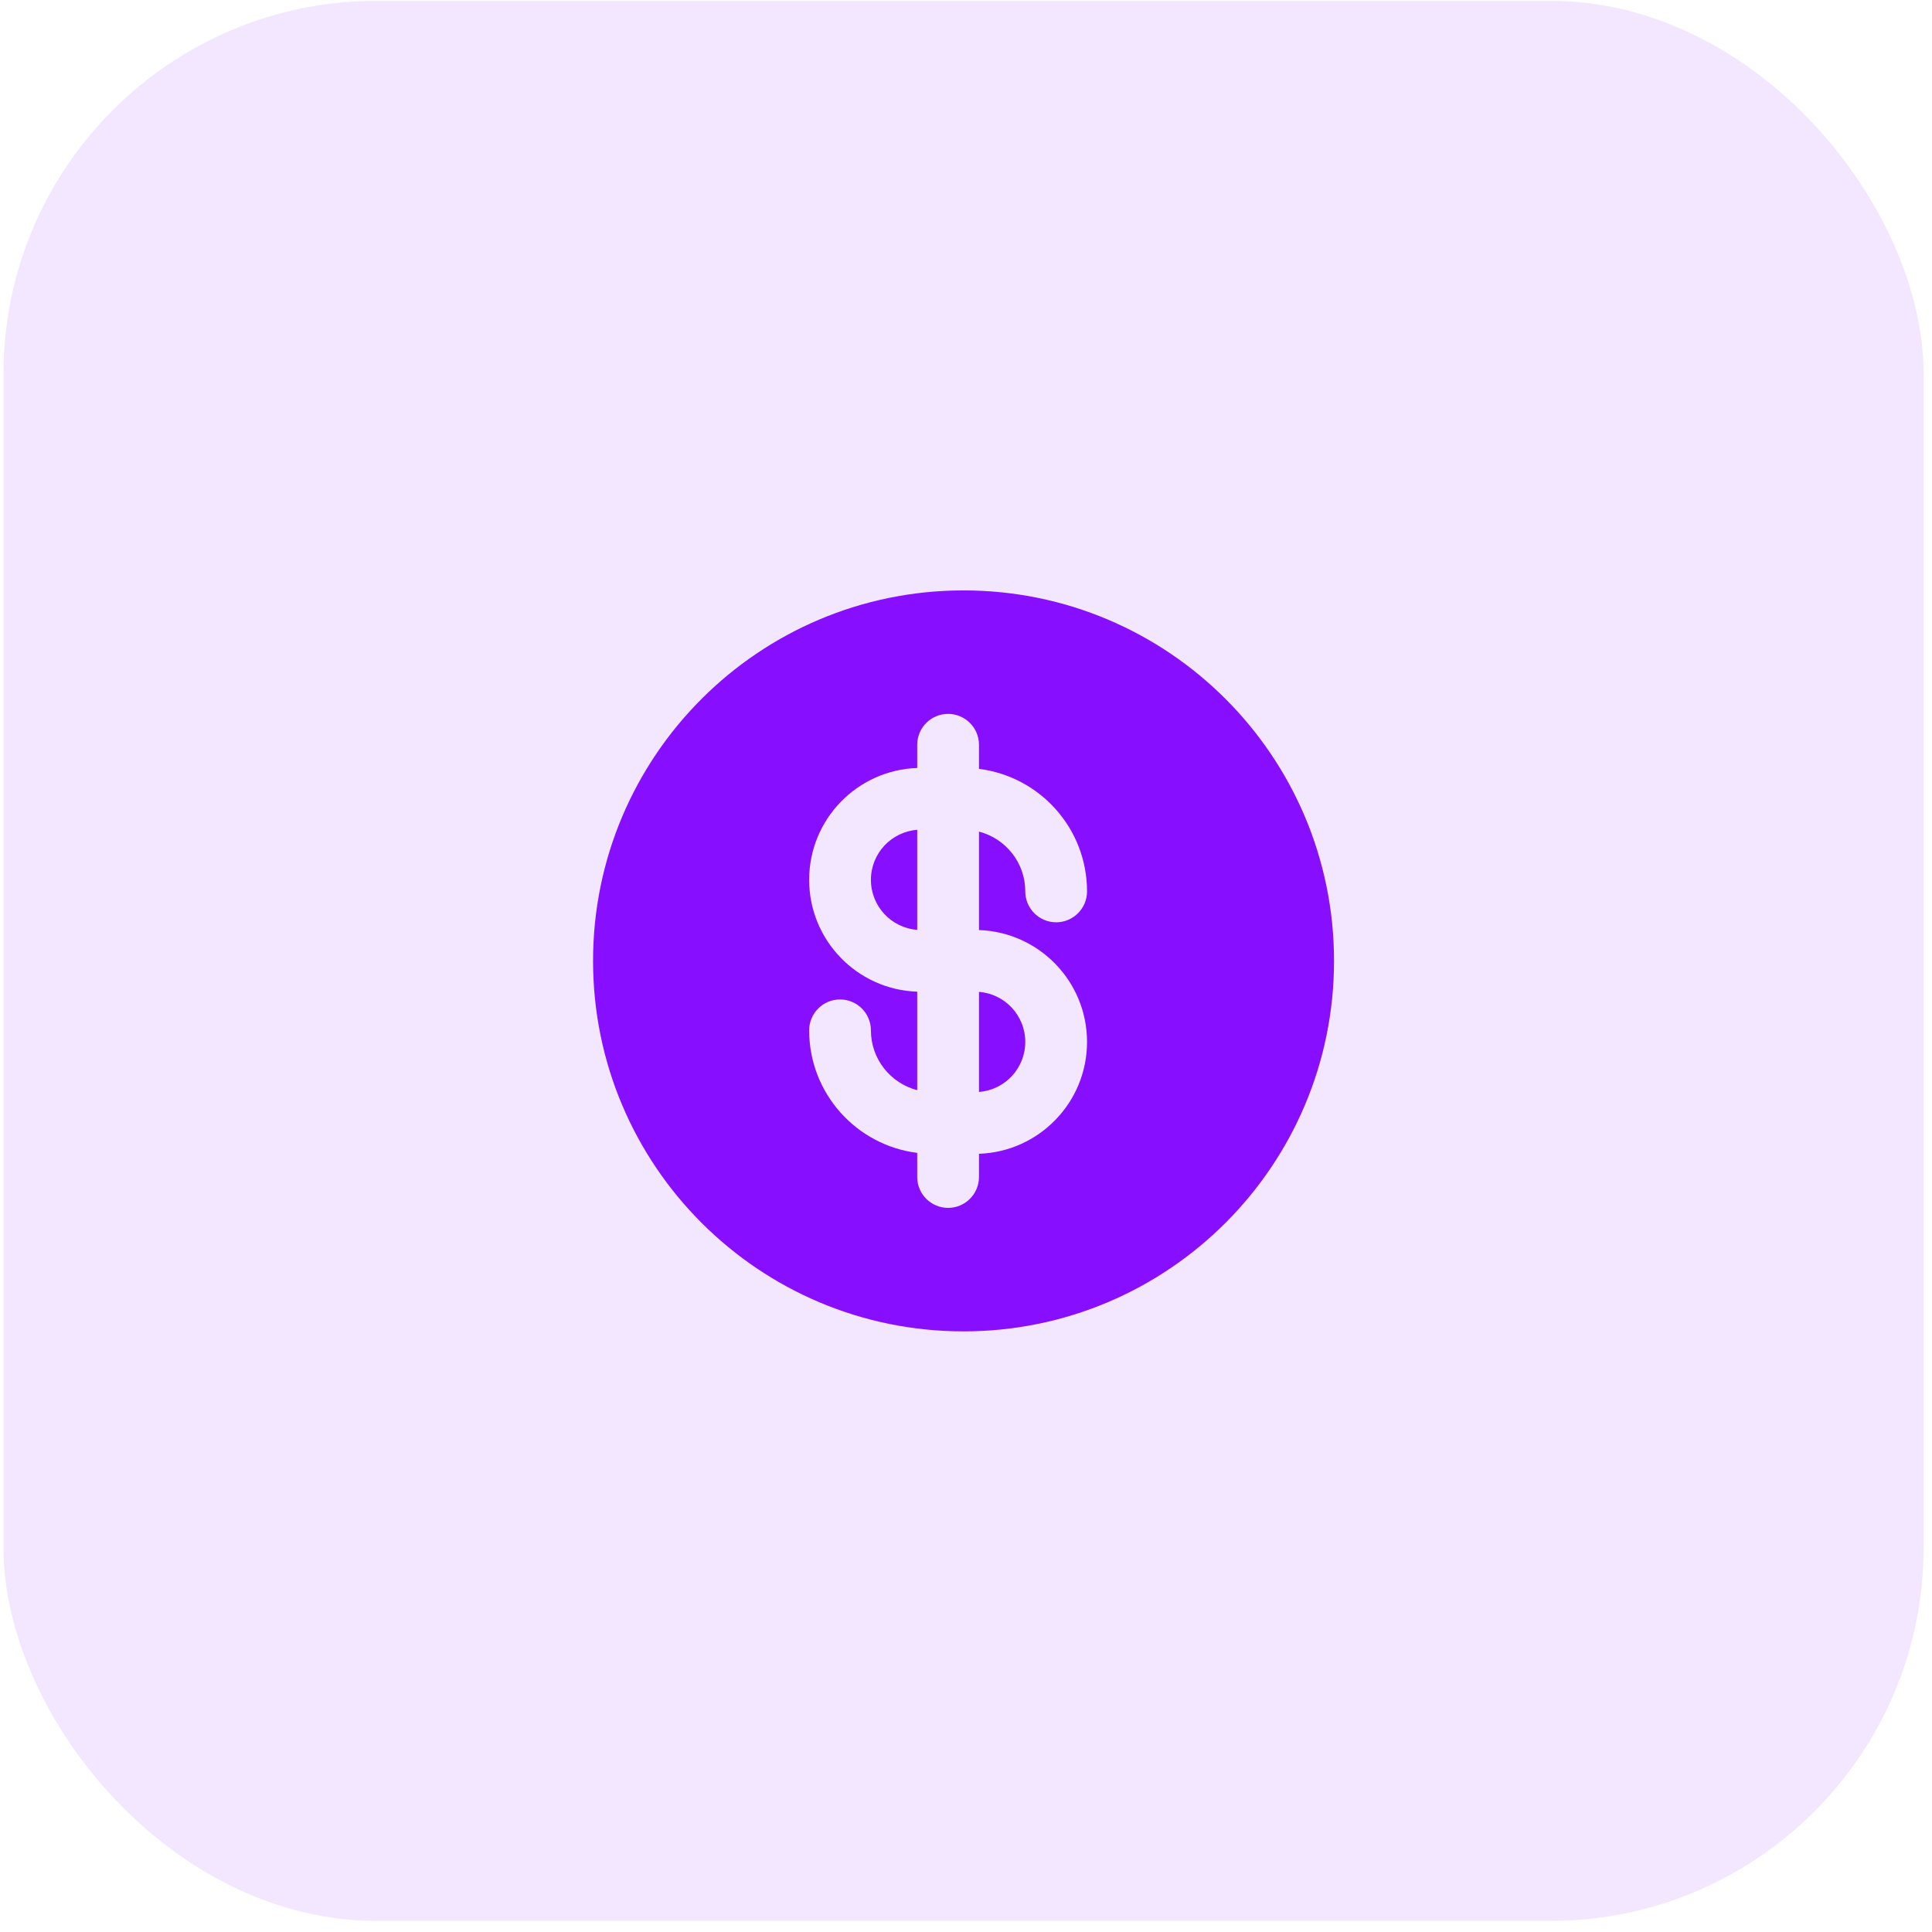 <svg width="88" height="88" viewBox="0 0 88 88" fill="none" xmlns="http://www.w3.org/2000/svg">
<rect x="0.158" y="0.037" width="87.459" height="87.459" rx="17" fill="#870EFF" fill-opacity="0.1"/>
<path d="M41.778 37.797C40.598 37.886 39.669 38.872 39.669 40.075C39.669 41.278 40.598 42.264 41.778 42.354V37.797Z" fill="#870EFF"/>
<path d="M44.591 45.179V49.736C45.771 49.647 46.7 48.661 46.7 47.458C46.7 46.255 45.771 45.269 44.591 45.179Z" fill="#870EFF"/>
<path fill-rule="evenodd" clip-rule="evenodd" d="M60.763 43.767C60.763 53.086 53.208 60.642 43.888 60.642C34.568 60.642 27.013 53.086 27.013 43.767C27.013 34.447 34.568 26.892 43.888 26.892C53.208 26.892 60.763 34.447 60.763 43.767ZM44.591 35.021V33.923C44.591 33.146 43.961 32.517 43.185 32.517C42.408 32.517 41.778 33.146 41.778 33.923V34.98C39.044 35.073 36.856 37.319 36.856 40.075C36.856 42.832 39.044 45.077 41.778 45.17V49.655C40.565 49.342 39.669 48.241 39.669 46.931C39.669 46.154 39.039 45.524 38.263 45.524C37.486 45.524 36.856 46.154 36.856 46.931C36.856 49.799 39.004 52.166 41.778 52.512V53.61C41.778 54.387 42.408 55.017 43.185 55.017C43.961 55.017 44.591 54.387 44.591 53.61V52.553C47.325 52.46 49.513 50.215 49.513 47.458C49.513 44.702 47.325 42.456 44.591 42.363V37.879C45.804 38.191 46.7 39.292 46.7 40.602C46.7 41.379 47.33 42.009 48.106 42.009C48.883 42.009 49.513 41.379 49.513 40.602C49.513 37.734 47.366 35.367 44.591 35.021Z" fill="#870EFF"/>
</svg>
